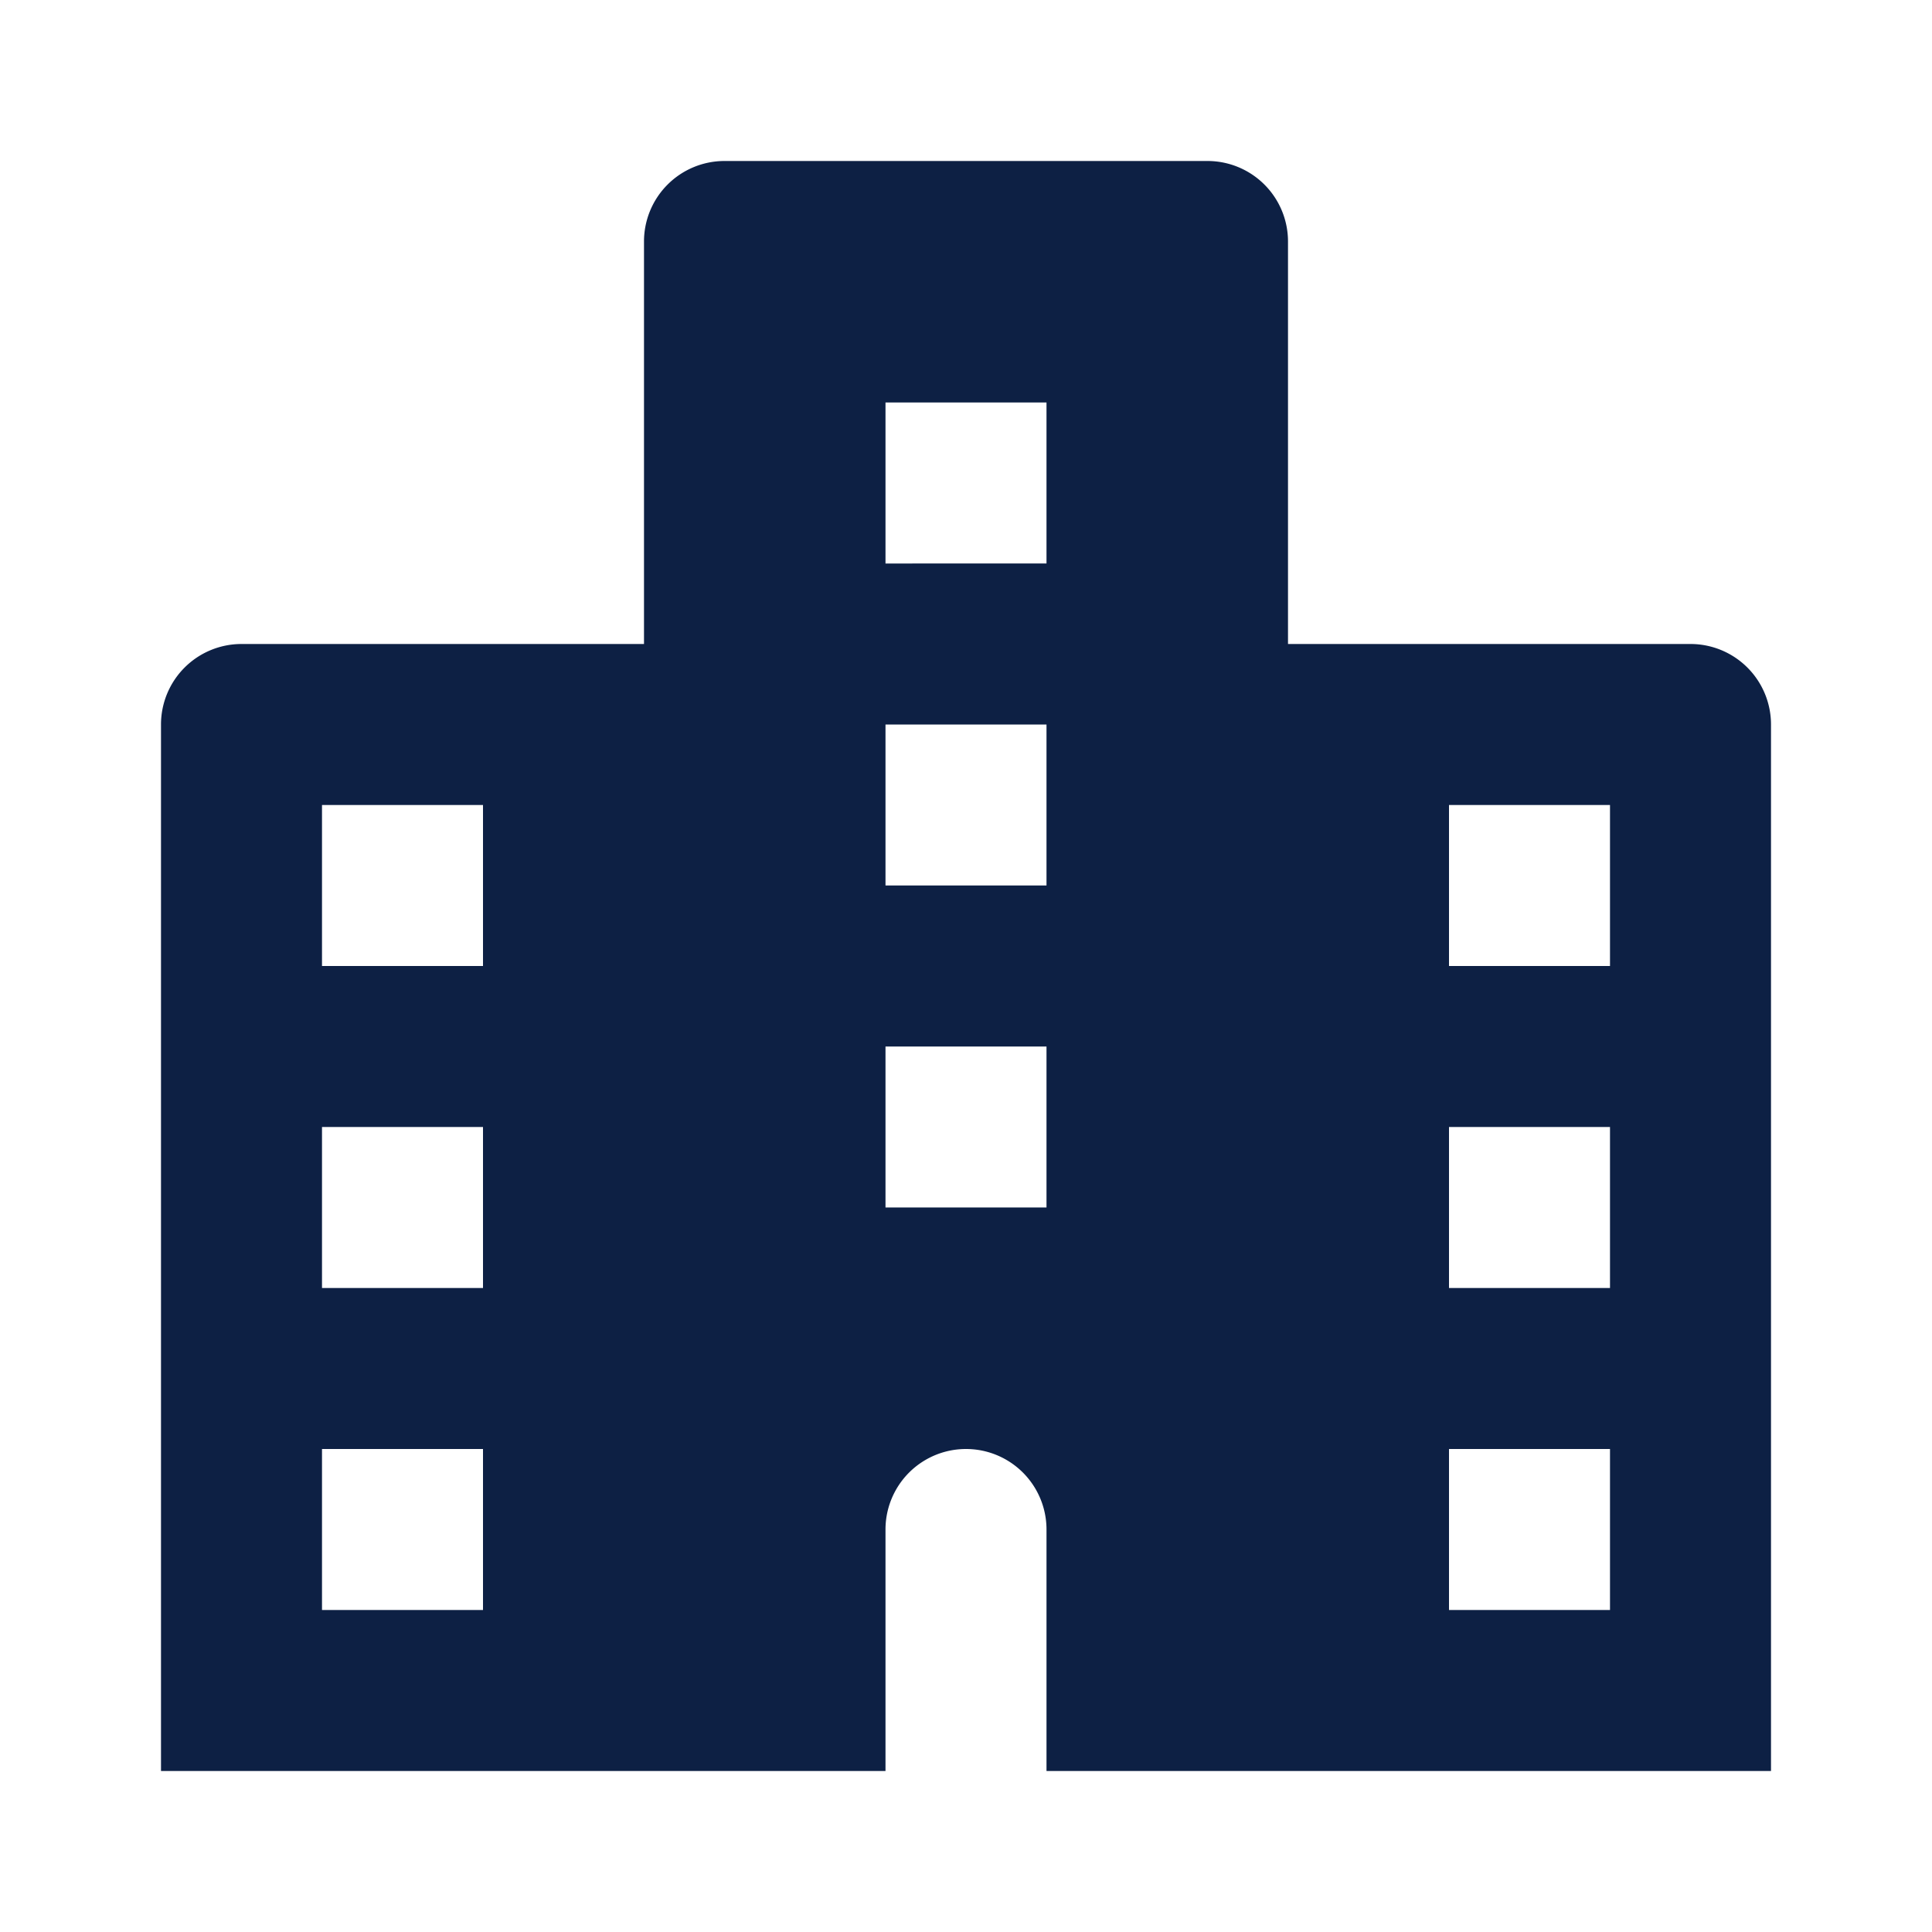 <?xml version="1.0" encoding="utf-8"?><!-- Uploaded to: SVG Repo, www.svgrepo.com, Generator: SVG Repo Mixer Tools -->
<svg fill="#0D2044" width="800px" height="800px" viewBox="0 0 24 24" xmlns="http://www.w3.org/2000/svg"><path d="M21,8H16V3a1,1,0,0,0-1-1H9A1,1,0,0,0,8,3V8H3A1,1,0,0,0,2,9V22h9V19a1,1,0,0,1,2,0v3h9V9A1,1,0,0,0,21,8ZM6,20H4V18H6Zm0-4H4V14H6Zm0-4H4V10H6Zm7,3H11V13h2Zm0-4H11V9h2Zm0-4H11V5h2Zm7,13H18V18h2Zm0-4H18V14h2Zm0-4H18V10h2Z"/></svg>